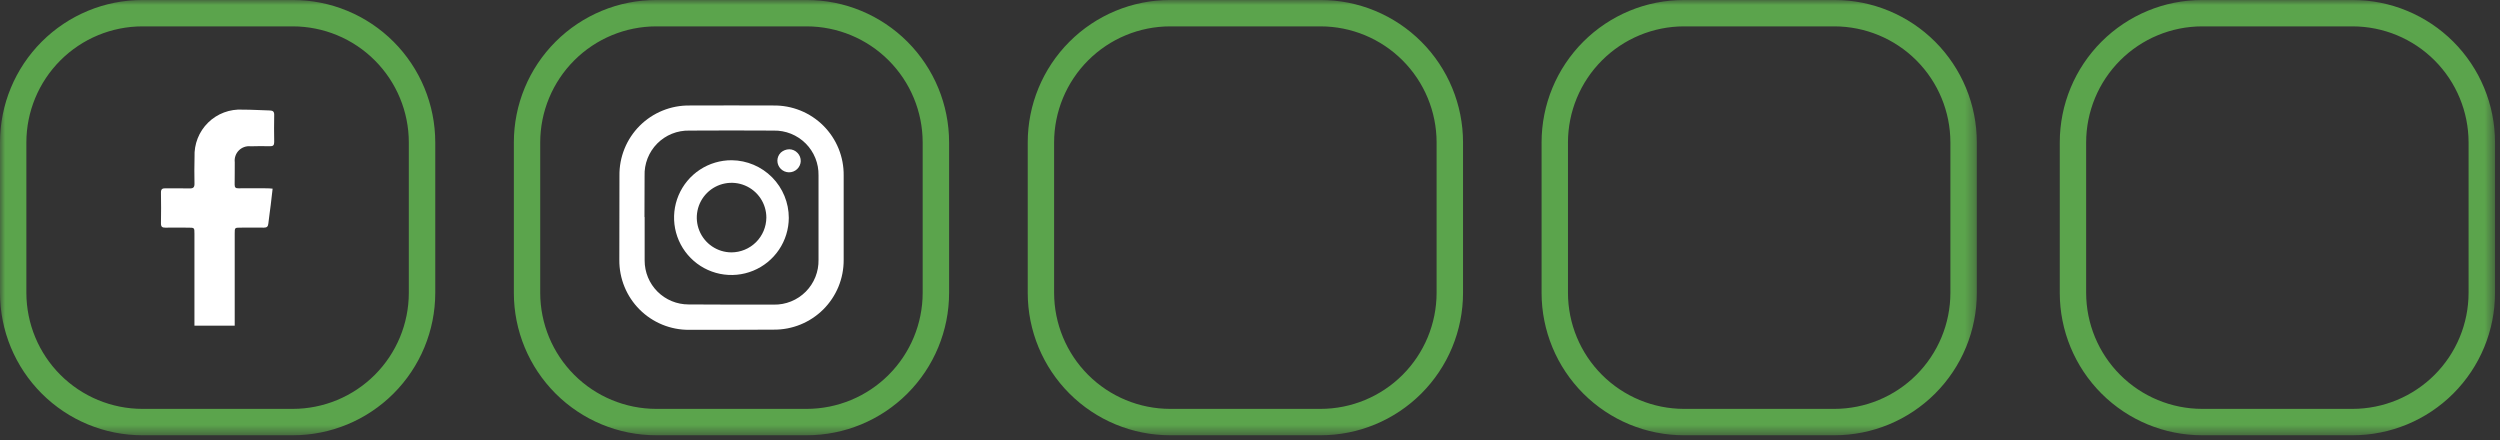 <svg width="250" height="44" viewBox="0 0 250 44" fill="none" xmlns="http://www.w3.org/2000/svg">
<rect x="0" y="0" width="250" height="44" fill="#333333" stroke="none"/>
<mask id="mask0_15_398" style="mask-type:luminance" maskUnits="userSpaceOnUse" x="0" y="0" width="198" height="44">
<path d="M197.683 0H0V43.527H197.683V0Z" fill="white"/>
</mask>
<g mask="url(#mask0_15_398)">
<path d="M29.284 2.637C32.36 2.641 35.308 3.865 37.482 6.041C39.656 8.216 40.879 11.166 40.882 14.242V29.288C40.878 32.364 39.655 35.312 37.481 37.486C35.307 39.661 32.359 40.884 29.284 40.888H14.24C11.165 40.885 8.216 39.662 6.041 37.488C3.866 35.313 2.642 32.364 2.637 29.288V14.242C2.64 11.165 3.864 8.215 6.039 6.039C8.214 3.863 11.164 2.64 14.24 2.637H29.284ZM29.284 -0.001H14.24C10.464 -0.001 6.842 1.5 4.171 4.171C1.501 6.842 0 10.464 0 14.242L0 29.288C0.001 33.065 1.502 36.686 4.173 39.356C6.843 42.026 10.464 43.526 14.24 43.526H29.284C33.06 43.526 36.682 42.026 39.352 39.356C42.023 36.687 43.524 33.065 43.526 29.288V14.242C43.525 10.464 42.025 6.841 39.354 4.17C36.683 1.499 33.061 -0.001 29.284 -0.001Z" fill="#5BA44C"/>
<path d="M23.471 32.569H19.444V23.374C19.444 22.765 19.444 22.765 18.809 22.765C18.053 22.759 17.292 22.753 16.536 22.765C16.219 22.771 16.091 22.677 16.096 22.331C16.114 21.312 16.114 20.286 16.096 19.264C16.09 18.918 16.225 18.824 16.541 18.83C17.338 18.842 18.141 18.819 18.939 18.842C19.319 18.854 19.46 18.742 19.448 18.349C19.425 17.464 19.437 16.578 19.454 15.694C19.428 15.059 19.535 14.425 19.768 13.834C20.002 13.242 20.357 12.706 20.81 12.261C21.264 11.815 21.806 11.469 22.401 11.246C22.996 11.023 23.631 10.927 24.266 10.964C25.174 10.964 26.083 11.022 26.997 11.047C27.284 11.058 27.42 11.158 27.42 11.47C27.402 12.385 27.402 13.292 27.42 14.207C27.42 14.524 27.309 14.63 26.997 14.623C26.352 14.605 25.707 14.611 25.062 14.629C24.848 14.605 24.63 14.629 24.426 14.701C24.222 14.773 24.037 14.889 23.884 15.043C23.732 15.196 23.616 15.382 23.545 15.586C23.474 15.791 23.451 16.008 23.476 16.223C23.465 16.963 23.483 17.712 23.465 18.456C23.458 18.76 23.582 18.837 23.857 18.831C24.809 18.82 25.768 18.825 26.723 18.831C26.887 18.831 27.05 18.849 27.262 18.866C27.198 19.429 27.139 19.95 27.075 20.478C26.999 21.099 26.905 21.726 26.835 22.353C26.805 22.641 26.701 22.769 26.39 22.764C25.622 22.752 24.849 22.757 24.075 22.764C23.471 22.764 23.471 22.764 23.471 23.345V32.569Z" fill="white"/>
<path d="M80.669 2.637C83.745 2.641 86.693 3.865 88.867 6.041C91.041 8.216 92.264 11.166 92.267 14.242V29.288C92.263 32.364 91.04 35.312 88.865 37.486C86.691 39.661 83.744 40.884 80.669 40.888H65.625C62.55 40.885 59.601 39.663 57.425 37.488C55.25 35.313 54.026 32.365 54.022 29.288V14.242C54.025 11.165 55.249 8.215 57.424 6.039C59.599 3.864 62.549 2.64 65.625 2.637H80.669ZM80.669 -0.001H65.625C61.848 -0.001 58.227 1.5 55.556 4.171C52.885 6.842 51.385 10.464 51.385 14.242V29.288C51.386 33.065 52.887 36.686 55.557 39.356C58.228 42.026 61.849 43.526 65.625 43.526H80.669C84.445 43.526 88.067 42.027 90.737 39.357C93.408 36.687 94.909 33.065 94.91 29.288V14.242C94.91 10.464 93.409 6.842 90.739 4.171C88.068 1.5 84.446 -0.001 80.669 -0.001Z" fill="#5BA44C"/>
<path d="M77.34 10.55C74.545 10.539 71.751 10.539 68.959 10.55C68.034 10.538 67.115 10.711 66.257 11.06C65.399 11.408 64.62 11.926 63.966 12.581C63.312 13.237 62.796 14.017 62.449 14.875C62.102 15.733 61.93 16.653 61.945 17.579C61.933 20.387 61.929 23.194 61.933 26.001C61.926 26.919 62.101 27.83 62.449 28.68C62.797 29.53 63.31 30.302 63.959 30.952C64.608 31.601 65.38 32.115 66.23 32.464C67.079 32.812 67.989 32.989 68.907 32.982C71.732 32.982 74.557 32.982 77.381 32.964C78.299 32.971 79.21 32.797 80.059 32.449C80.909 32.102 81.681 31.589 82.332 30.941C82.981 30.292 83.496 29.521 83.846 28.672C84.195 27.823 84.372 26.913 84.367 25.995V17.566C84.38 16.64 84.208 15.721 83.859 14.863C83.51 14.005 82.993 13.226 82.338 12.571C81.682 11.917 80.902 11.401 80.044 11.054C79.185 10.707 78.266 10.536 77.34 10.55ZM81.852 25.972C81.865 26.564 81.758 27.153 81.538 27.703C81.317 28.254 80.987 28.754 80.569 29.173C80.15 29.593 79.651 29.923 79.101 30.144C78.551 30.366 77.962 30.474 77.37 30.462C74.533 30.467 71.697 30.461 68.86 30.444C68.283 30.445 67.711 30.333 67.177 30.113C66.643 29.893 66.158 29.57 65.75 29.162C65.341 28.754 65.017 28.27 64.797 27.736C64.577 27.202 64.464 26.63 64.465 26.053C64.459 24.6 64.465 23.152 64.465 21.704H64.447C64.447 20.338 64.447 18.96 64.459 17.579C64.438 16.983 64.54 16.39 64.757 15.835C64.975 15.281 65.303 14.776 65.722 14.353C66.142 13.93 66.643 13.597 67.196 13.374C67.748 13.152 68.341 13.045 68.936 13.059C71.743 13.042 74.552 13.042 77.363 13.059C77.955 13.046 78.544 13.153 79.094 13.373C79.644 13.594 80.143 13.923 80.562 14.341C80.982 14.759 81.312 15.258 81.534 15.807C81.756 16.357 81.864 16.945 81.852 17.538C81.858 20.345 81.858 23.155 81.852 25.966" fill="white"/>
<path d="M80.076 16.112C80.064 16.417 79.932 16.705 79.71 16.914C79.488 17.124 79.192 17.238 78.887 17.232C78.582 17.227 78.291 17.102 78.076 16.885C77.862 16.668 77.74 16.376 77.738 16.071C77.739 15.92 77.769 15.771 77.827 15.632C77.885 15.493 77.971 15.367 78.078 15.261C78.31 15.052 78.611 14.933 78.924 14.927C79.08 14.928 79.235 14.961 79.379 15.025C79.522 15.088 79.65 15.181 79.756 15.296C79.861 15.404 79.943 15.532 79.997 15.671C80.052 15.811 80.078 15.961 80.073 16.111" fill="white"/>
<path d="M73.178 16.024C72.043 16.017 70.931 16.347 69.984 16.972C69.036 17.597 68.296 18.49 67.855 19.536C67.415 20.582 67.295 21.736 67.51 22.851C67.726 23.965 68.267 24.991 69.066 25.798C69.864 26.605 70.884 27.157 71.996 27.384C73.108 27.611 74.263 27.503 75.314 27.073C76.364 26.644 77.264 25.912 77.899 24.971C78.534 24.03 78.875 22.921 78.88 21.786C78.879 20.268 78.28 18.812 77.212 17.733C76.145 16.655 74.695 16.041 73.178 16.024ZM73.137 25.238C72.45 25.234 71.779 25.027 71.21 24.642C70.64 24.257 70.198 23.712 69.938 23.076C69.677 22.44 69.612 21.741 69.748 21.068C69.885 20.394 70.218 19.776 70.706 19.292C71.193 18.807 71.813 18.478 72.488 18.346C73.162 18.214 73.86 18.284 74.495 18.549C75.129 18.813 75.671 19.259 76.052 19.831C76.433 20.403 76.636 21.076 76.635 21.763C76.627 22.686 76.255 23.569 75.6 24.22C74.945 24.87 74.06 25.236 73.137 25.238Z" fill="white"/>
<path d="M132.058 2.637C135.134 2.64 138.083 3.864 140.258 6.039C142.434 8.215 143.657 11.165 143.66 14.242V29.288C143.656 32.364 142.432 35.313 140.257 37.488C138.082 39.663 135.133 40.885 132.058 40.888H117.011C113.936 40.885 110.988 39.661 108.813 37.487C106.639 35.312 105.415 32.364 105.411 29.288V14.242C105.414 11.165 106.637 8.216 108.812 6.04C110.986 3.865 113.935 2.641 117.011 2.637H132.058ZM132.058 -0.001H117.011C113.234 0 109.613 1.501 106.944 4.172C104.274 6.843 102.774 10.465 102.773 14.242V29.288C102.775 33.065 104.275 36.685 106.945 39.355C109.615 42.025 113.235 43.525 117.011 43.526H132.058C133.928 43.527 135.78 43.159 137.508 42.444C139.236 41.729 140.806 40.68 142.129 39.358C143.451 38.036 144.501 36.466 145.217 34.739C145.934 33.011 146.303 31.159 146.303 29.288V14.242C146.303 12.371 145.935 10.519 145.219 8.79C144.502 7.062 143.453 5.492 142.13 4.169C140.807 2.846 139.237 1.797 137.509 1.082C135.78 0.366 133.928 -0.002 132.058 -0.001Z" fill="#5BA44C"/>
<path d="M183.446 2.637C186.521 2.642 189.468 3.866 191.642 6.042C193.815 8.217 195.037 11.166 195.04 14.242V29.288C195.036 32.363 193.813 35.311 191.64 37.485C189.467 39.66 186.52 40.883 183.446 40.888H168.398C165.323 40.885 162.375 39.662 160.2 37.488C158.025 35.313 156.801 32.364 156.797 29.288V14.242C156.8 11.165 158.023 8.215 160.198 6.04C162.373 3.864 165.322 2.64 168.398 2.637H183.446ZM183.446 -0.001H168.398C164.622 -0.001 161 1.5 158.329 4.171C155.659 6.842 154.158 10.464 154.158 14.242V29.288C154.16 33.065 155.661 36.686 158.331 39.356C161.001 42.026 164.623 43.526 168.398 43.526H183.446C187.221 43.526 190.842 42.025 193.512 39.356C196.182 36.686 197.682 33.065 197.684 29.288V14.242C197.684 10.465 196.183 6.843 193.513 4.172C190.843 1.501 187.222 -0 183.446 -0.001Z" fill="#5BA44C"/>
</g>
<mask id="mask1_15_398" style="mask-type:luminance" maskUnits="userSpaceOnUse" x="51" y="0" width="199" height="44">
<path d="M249.501 0H51.818V43.527H249.501V0Z" fill="white"/>
</mask>
<g mask="url(#mask1_15_398)">
<path d="M235.264 2.637C238.339 2.642 241.286 3.866 243.46 6.042C245.633 8.217 246.856 11.166 246.858 14.242V29.288C246.854 32.363 245.632 35.311 243.458 37.485C241.285 39.66 238.338 40.883 235.264 40.888H220.217C217.142 40.885 214.193 39.662 212.018 37.487C209.843 35.313 208.619 32.364 208.615 29.288V14.242C208.618 11.165 209.841 8.215 212.016 6.039C214.192 3.864 217.141 2.64 220.217 2.637H235.264ZM235.264 -0.001H220.217C216.44 -0.001 212.818 1.5 210.148 4.171C207.477 6.842 205.977 10.464 205.977 14.242V29.288C205.978 33.065 207.479 36.686 210.149 39.356C212.82 42.026 216.441 43.526 220.217 43.526H235.264C239.039 43.525 242.66 42.025 245.33 39.355C248 36.685 249.501 33.064 249.502 29.288V14.242C249.502 10.465 248.002 6.842 245.332 4.171C242.662 1.501 239.04 -0 235.264 -0.001Z" fill="#5BA44C"/>
</g>
</svg>
